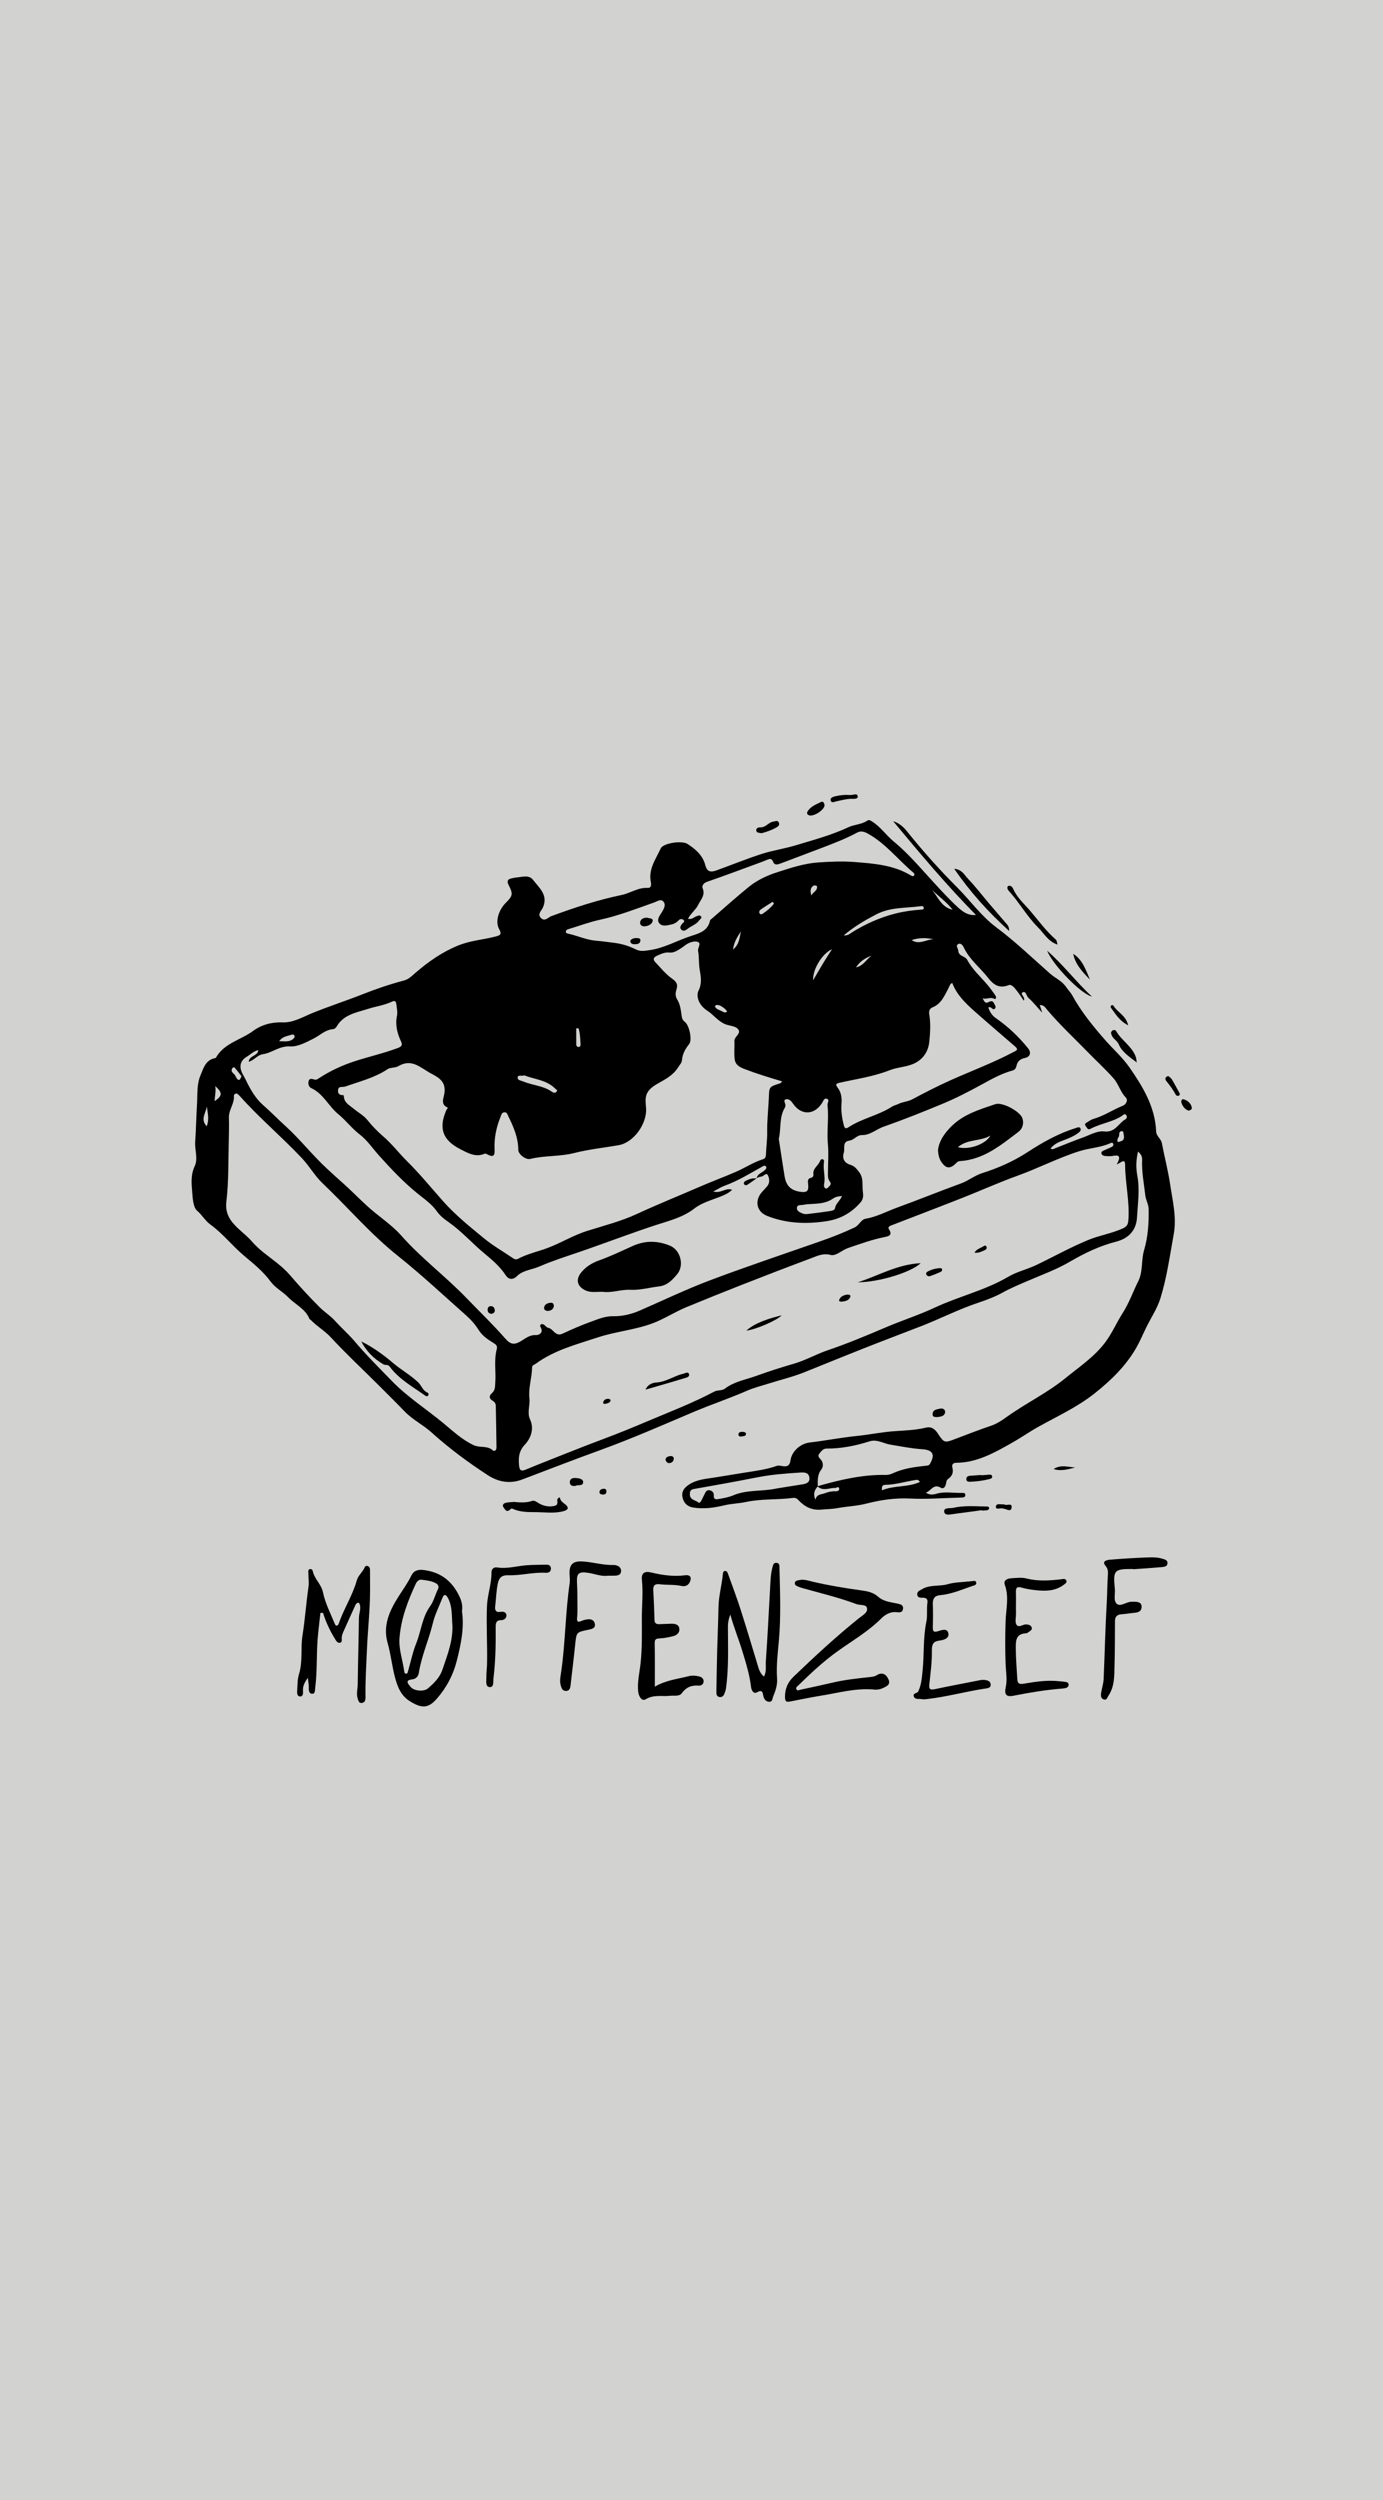 <?xml version="1.0" encoding="UTF-8" standalone="no"?>
<svg
   id="Silk"
   viewBox="0 0 268.8 485.669"
   version="1.1"
   sodipodi:docname="14hpBlank.svg"
   inkscape:version="1.4 (e7c3feb1, 2024-10-09)"
   width="71.12mm"
   height="128.5mm"
   xmlns:inkscape="http://www.inkscape.org/namespaces/inkscape"
   xmlns:sodipodi="http://sodipodi.sourceforge.net/DTD/sodipodi-0.dtd"
   xmlns="http://www.w3.org/2000/svg"
   xmlns:svg="http://www.w3.org/2000/svg">
  <defs
     id="defs47">
    <clipPath
       clipPathUnits="userSpaceOnUse"
       id="clipPath3">
      <path
         d="M 0,430.554 H 142.679 V 0 H 0 Z"
         transform="matrix(1.333,0,0,-1.333,0,574.072)"
         id="path3-7" />
    </clipPath>
    <clipPath
       clipPathUnits="userSpaceOnUse"
       id="clipPath1">
      <path
         d="M 46.812,396.607 H 103.505 V 32.355 H 46.812 Z"
         id="path1-8" />
    </clipPath>
  </defs>
  <sodipodi:namedview
     id="namedview47"
     pagecolor="#ffffff"
     bordercolor="#000000"
     borderopacity="0.25"
     inkscape:showpageshadow="2"
     inkscape:pageopacity="0.0"
     inkscape:pagecheckerboard="0"
     inkscape:deskcolor="#d1d1d1"
     inkscape:zoom="1.9587392"
     inkscape:cx="163.62566"
     inkscape:cy="216.21051"
     inkscape:window-width="2128"
     inkscape:window-height="1318"
     inkscape:window-x="54"
     inkscape:window-y="25"
     inkscape:window-maximized="0"
     inkscape:current-layer="layer1"
     inkscape:document-units="mm" />
  <g
     inkscape:groupmode="layer"
     id="layer1"
     inkscape:label="artwork">
    <rect
       style="display:inline;fill:#d2d2d0;stroke:none;stroke-width:1.323;fill-opacity:1"
       id="rect47"
       width="375.241"
       height="578.944"
       x="-47.48"
       y="-34.716" />
    <g
       id="g47"
       transform="matrix(1.231,0,0,1.231,10.919,18.717)"
       style="stroke-width:0.813">
      <path
         d="m 170.81,166.54 c -0.33,1.32 -0.33,2.61 -0.11,3.8 0.41,2.22 0.07,4.38 -0.05,6.56 -0.12,2.17 -1.44,3.37 -3.32,3.85 -2.6,0.67 -4.97,1.81 -7.25,3.14 -2.13,1.25 -4.44,2.08 -6.69,3.05 -1.34,0.58 -2.69,1.13 -3.96,1.84 -1.2,0.66 -2.49,1.15 -3.75,1.57 -3.09,1.02 -5.97,2.5 -8.98,3.68 -3.12,1.21 -6.25,2.39 -9.36,3.62 -3.05,1.21 -6.1,2.45 -9.15,3.68 -1.86,0.75 -3.82,1.21 -5.74,1.82 -1.13,0.36 -2.3,0.64 -3.38,1.12 -2.72,1.19 -5.53,2.13 -8.27,3.28 -4.96,2.1 -9.9,4.28 -14.98,6.12 -4.09,1.48 -8.15,3.06 -12.22,4.6 -1.93,0.73 -3.77,0.42 -5.43,-0.66 -3.14,-2.04 -6.14,-4.26 -8.94,-6.79 -1.3,-1.17 -2.95,-1.97 -4.2,-3.27 -1.38,-1.43 -2.79,-2.82 -4.19,-4.22 -2.5,-2.49 -5.08,-4.9 -7.48,-7.49 -0.96,-1.04 -2.17,-1.71 -3.13,-2.71 -0.08,-0.08 -0.21,-0.13 -0.25,-0.22 -0.65,-1.59 -2.26,-2.26 -3.37,-3.41 -0.83,-0.86 -2.01,-1.45 -2.74,-2.44 -1.17,-1.61 -2.74,-2.86 -4.2,-4.09 -1.86,-1.56 -3.35,-3.5 -5.31,-4.92 -0.84,-0.6 -1.32,-1.52 -2.12,-2.2 -0.58,-0.49 -0.68,-1.83 -0.75,-2.78 -0.11,-1.41 -0.29,-2.82 0.39,-4.26 0.55,-1.17 -0.03,-2.57 0.07,-3.87 0.14,-1.99 0.17,-3.99 0.29,-5.98 0.09,-1.48 -0.05,-3.04 0.52,-4.39 0.44,-1.04 0.75,-2.38 2.15,-2.75 0.11,-0.03 0.27,-0.03 0.31,-0.1 1.29,-2.31 3.92,-2.79 5.86,-4.22 1.31,-0.97 2.93,-1.43 4.71,-1.36 1.6,0.06 3.07,-0.81 4.54,-1.42 2.65,-1.09 5.37,-1.96 8.03,-3.01 2.15,-0.85 4.32,-1.59 6.56,-2.18 0.73,-0.19 1.27,-0.74 1.84,-1.24 2.02,-1.73 4.14,-3.23 6.68,-4.27 1.95,-0.8 3.97,-0.92 5.93,-1.43 0.66,-0.17 1.06,-0.3 0.57,-1.17 -0.66,-1.18 -0.09,-3.02 1.07,-4.17 1.09,-1.08 1.14,-1.4 0.42,-2.8 -0.3,-0.58 -0.16,-0.92 0.49,-1.04 0.26,-0.05 0.51,-0.12 0.77,-0.14 0.91,-0.07 1.95,-0.48 2.62,0.4 0.97,1.27 2.44,2.41 1.51,4.4 -0.21,0.46 -0.89,1 -0.27,1.61 0.62,0.6 1.13,-0.12 1.61,-0.3 3.63,-1.34 7.3,-2.55 11.09,-3.34 1.42,-0.29 2.65,-1.23 4.19,-1.12 0.47,0.03 0.54,-0.48 0.46,-0.86 -0.45,-2.07 0.77,-3.67 1.55,-5.37 0.38,-0.84 3.33,-1.3 4.25,-0.7 1.25,0.82 2.38,1.77 2.79,3.34 0.23,0.88 0.65,1.22 1.72,0.84 2.42,-0.87 4.8,-1.85 7.24,-2.63 1.73,-0.55 3.54,-0.81 5.3,-1.34 2.81,-0.85 5.65,-1.6 8.31,-2.85 0.98,-0.46 2.11,-0.43 3.03,-1.06 0.26,-0.18 0.54,0.02 0.81,0.2 1.29,0.83 2.14,2.12 3.31,3.08 2.33,1.91 4.26,4.23 6.3,6.44 1.26,1.37 2.51,2.74 3.89,4 0.78,0.7 1.6,1.3 2.82,1.18 -4.58,-4.65 -8.77,-9.63 -13.07,-14.8 1.33,0.42 1.98,1.35 2.62,2.14 2.34,2.88 4.83,5.65 7.44,8.26 2.09,2.09 3.81,4.55 6.22,6.35 3,2.24 5.7,4.84 8.5,7.31 0.82,0.72 1.88,1.14 2.53,2.11 0.3,0.45 0.71,0.85 0.98,1.34 1.42,2.59 3.29,4.87 5.21,7.06 1.26,1.43 2.72,2.72 3.82,4.3 2.11,3.05 4.04,6.21 4.2,10.08 0.03,0.77 0.78,1.15 0.91,1.88 0.4,2.12 0.96,4.22 1.28,6.35 0.39,2.64 1.08,5.3 0.59,7.99 -0.62,3.4 -1.08,6.84 -2.11,10.14 -0.5,1.6 -1.48,3.05 -2.23,4.58 -0.53,1.07 -0.98,2.17 -1.57,3.2 -1.65,2.88 -3.97,5.13 -6.56,7.19 -2.74,2.18 -5.9,3.62 -8.92,5.3 -1.4,0.78 -2.71,1.71 -4.1,2.49 -2.75,1.55 -5.51,3.15 -8.81,3.18 -0.53,0 -0.78,0.25 -0.65,0.77 0.2,0.75 -0.04,1.34 -0.65,1.76 -0.34,0.24 -0.3,0.56 -0.38,0.88 -0.1,0.41 -0.4,0.77 -0.8,0.53 -1.16,-0.71 -1.56,0.54 -2.36,0.77 0.52,0.37 1.09,0.35 1.59,0.2 1.32,-0.41 2.65,-0.14 3.98,-0.15 0.26,0 0.7,-0.08 0.67,0.36 -0.02,0.38 -0.41,0.36 -0.71,0.37 -2.68,0.06 -5.36,0.29 -8.06,0.15 -2.27,-0.11 -4.55,0.21 -6.8,0.79 -1.48,0.39 -3.07,0.44 -4.61,0.72 -0.84,0.16 -1.7,0.16 -2.56,0.24 -1.45,0.14 -2.6,-0.42 -3.57,-1.45 -0.24,-0.25 -0.47,-0.45 -0.87,-0.4 -2.47,0.33 -4.99,0.12 -7.43,0.64 -1.12,0.24 -2.26,0.26 -3.39,0.52 -1.64,0.39 -3.33,0.65 -5.04,0.35 -0.82,-0.15 -1.34,-0.63 -1.57,-1.4 -0.24,-0.79 -0.02,-1.44 0.65,-1.97 1.2,-0.96 2.64,-1.1 4.07,-1.31 1.75,-0.27 3.5,-0.57 5.26,-0.85 1.65,-0.26 3.3,-0.47 4.88,-1.04 0.22,-0.08 0.52,-0.02 0.77,0.03 0.78,0.15 1.25,0.02 1.38,-0.93 0.19,-1.39 1.56,-2.61 3.02,-2.78 2.51,-0.29 4.99,-0.79 7.51,-1.04 1.96,-0.2 3.95,-0.62 5.94,-0.75 1.66,-0.11 3.31,-0.17 4.94,-0.56 0.86,-0.2 1.4,0.26 1.85,0.94 0.98,1.49 1.07,1.49 2.67,0.88 1.91,-0.73 3.81,-1.46 5.74,-2.12 0.94,-0.32 1.75,-0.87 2.51,-1.42 2.97,-2.13 6.32,-3.73 9.15,-6.03 2.21,-1.8 4.65,-3.42 6.38,-5.74 1.06,-1.42 1.78,-3.1 2.74,-4.61 1.01,-1.58 1.62,-3.35 2.45,-5.01 0.77,-1.53 0.44,-3.28 0.92,-4.9 0.62,-2.1 0.76,-4.29 0.72,-6.48 -0.01,-0.73 -0.44,-1.39 -0.53,-2.15 -0.21,-1.88 -0.59,-3.75 -0.5,-5.66 0.02,-0.47 -0.18,-0.86 -0.65,-1.27 z m -50.61,52.8 c 3.54,-1.01 7.1,-1.86 10.82,-1.78 0.33,0 0.68,-0.08 0.98,-0.22 1.68,-0.79 3.49,-1.04 5.31,-1.23 0.25,-0.03 0.5,-0.03 0.66,-0.31 0.83,-1.47 0.45,-2.19 -1.24,-2.3 -1.71,-0.11 -3.38,-0.46 -5.06,-0.73 -1.08,-0.18 -2.08,-0.89 -3.26,-0.51 -2.2,0.7 -4.46,1.15 -6.78,1.14 -0.57,0 -0.84,0.44 -1.14,0.8 -0.31,0.38 -0.04,0.62 0.23,0.93 0.4,0.45 0.44,1.12 0.09,1.57 -0.65,0.83 -0.57,1.74 -0.57,2.67 -0.51,0.57 -0.77,1.2 -0.36,2.11 0.19,-0.92 0.91,-0.81 1.47,-1.03 0.57,-0.22 1.13,-0.34 1.74,-0.31 0.28,0.01 0.59,-0.12 0.54,-0.42 -0.07,-0.44 -0.39,-0.11 -0.61,-0.11 -0.94,-0.04 -1.95,0.58 -2.81,-0.25 z m -9.64,-48.56 h 0.02 c 0.13,-0.73 0.83,-0.89 1.29,-1.31 0.16,-0.15 0.36,-0.33 0.2,-0.57 -0.15,-0.23 -0.35,-0.14 -0.58,0 -1.95,1.08 -3.85,2.26 -5.96,3.02 -0.53,0.19 -1.02,0.52 -1.79,0.91 1.2,0.36 2,-0.67 2.98,-0.26 -0.6,0.56 -1.25,0.83 -1.91,1.09 -1.39,0.55 -2.86,0.93 -4.07,1.87 -1.78,1.38 -3.94,1.91 -6.01,2.58 -4.13,1.35 -8.19,2.92 -12.3,4.32 -2.04,0.7 -4.11,1.35 -6.08,2.21 -1.19,0.53 -2.63,0.6 -3.57,1.52 -0.77,0.77 -1.44,0.45 -1.78,-0.08 -0.91,-1.39 -2.1,-2.41 -3.36,-3.45 -1.68,-1.38 -3.15,-3.01 -4.88,-4.37 -0.89,-0.7 -1.96,-1.31 -2.61,-2.24 -0.87,-1.26 -2.12,-2.07 -3.24,-2.99 -2.16,-1.77 -4.06,-3.79 -5.92,-5.86 -1.02,-1.13 -1.86,-2.42 -3.1,-3.37 -1.21,-0.93 -2.14,-2.18 -3.31,-3.14 -1.56,-1.27 -2.39,-3.26 -4.31,-4.15 -0.4,-0.19 -0.52,-0.67 -0.42,-1.08 0.12,-0.53 0.56,-0.37 0.92,-0.27 0.34,0.1 0.56,-0.11 0.81,-0.27 1.7,-1.1 3.53,-1.95 5.44,-2.58 2.3,-0.76 4.68,-1.28 6.96,-2.14 0.57,-0.22 0.72,-0.49 0.48,-0.99 -0.61,-1.31 -0.96,-2.63 -0.65,-4.1 0.12,-0.56 -0.04,-1.19 -0.1,-1.78 -0.04,-0.36 -0.16,-0.69 -0.65,-0.45 -1.22,0.59 -2.56,0.75 -3.83,1.16 -1.85,0.59 -3.89,0.89 -4.98,2.84 -0.1,0.17 -0.35,0.35 -0.55,0.36 -1.23,0.1 -2.05,0.98 -3.07,1.49 -1.16,0.58 -2.47,1.3 -3.67,1.23 -1.71,-0.11 -2.86,1.02 -4.35,1.24 -0.87,0.13 -1.34,0.94 -2.21,1.19 0.1,-1.05 1.42,-0.84 1.51,-1.85 -0.75,0.17 -1.23,0.7 -1.82,1.05 -0.98,0.58 -1.24,1.48 -0.75,2.52 0.19,0.4 0.43,0.78 0.62,1.19 0.7,1.46 1.56,2.93 2.71,3.92 1.2,1.04 2.29,2.19 3.47,3.25 2.37,2.14 4.33,4.69 6.69,6.85 0.79,0.73 1.58,1.46 2.39,2.17 1.28,1.14 2.48,2.36 3.73,3.52 1.79,1.67 3.94,3 5.55,4.82 3.16,3.58 6.99,6.42 10.29,9.85 2.05,2.13 4.19,4.18 6.14,6.41 0.82,0.93 1.41,1.01 2.49,0.36 0.71,-0.42 1.34,-0.99 2.32,-0.93 0.41,0.03 1.24,-0.32 0.78,-1.18 -0.09,-0.18 -0.19,-0.34 0,-0.49 0.17,-0.14 0.36,-0.05 0.52,0.05 0.22,0.14 0.39,0.43 0.62,0.46 0.84,0.14 1.14,1.46 2.27,0.94 1.45,-0.67 2.92,-1.32 4.42,-1.86 1.15,-0.41 2.28,-0.92 3.56,-0.9 1.5,0.03 2.94,-0.32 4.32,-0.93 3.62,-1.58 7.19,-3.29 10.88,-4.69 5.78,-2.18 11.64,-4.14 17.47,-6.18 1.86,-0.65 3.7,-1.36 5.49,-2.21 0.71,-0.34 1.01,-1.25 1.72,-1.37 1.76,-0.3 3.3,-1.14 4.93,-1.74 3.39,-1.23 6.74,-2.6 10.13,-3.83 1.19,-0.43 2.14,-1.25 3.41,-1.65 2.45,-0.78 4.85,-1.82 7.07,-3.27 2.38,-1.55 4.88,-2.97 7.64,-3.82 0.25,-0.08 0.55,-0.24 0.72,0 0.21,0.31 -0.07,0.58 -0.29,0.75 -0.69,0.52 -1.48,0.85 -2.29,1.15 -0.78,0.29 -1.57,0.61 -2.11,1.33 0.33,0.22 0.55,0.02 0.79,-0.07 1.42,-0.55 2.83,-1.14 4.26,-1.65 1.12,-0.4 2.31,-1.11 3.39,-0.98 1.78,0.22 2.26,-1.28 3.37,-1.91 0.25,-0.14 0.32,-0.44 0.12,-0.68 -0.26,-0.3 -0.45,0 -0.66,0.14 -1.53,0.98 -3.37,1.19 -4.95,2.03 -0.48,0.25 -0.56,-0.19 -0.76,-0.42 -0.26,-0.31 -0.03,-0.47 0.21,-0.6 0.32,-0.19 0.63,-0.43 0.97,-0.53 1.66,-0.46 3.08,-1.45 4.66,-2.08 0.53,-0.21 0.88,-0.89 0.49,-1.29 -0.88,-0.9 -1.14,-2.14 -1.97,-3.07 -1.28,-1.44 -2.71,-2.74 -4.05,-4.12 -2.17,-2.23 -4.45,-4.34 -6.46,-6.73 -0.24,-0.28 -0.5,-0.74 -1.11,-0.68 0.12,0.38 0.21,0.67 0.38,1.2 -0.83,-0.91 -1.43,-1.68 -2.16,-2.32 -0.34,-0.3 -0.4,-1.17 -0.92,-0.89 -0.51,0.27 0.49,0.73 0.17,1.31 -0.37,-0.54 -0.7,-1.06 -1.08,-1.54 -0.34,-0.44 -0.83,-1.1 -1.31,-0.91 -1.51,0.61 -2.44,-0.11 -3.26,-1.17 -1.25,-1.6 -2.91,-2.86 -3.81,-4.75 -0.14,-0.29 -0.44,-0.77 -0.85,-0.58 -0.54,0.26 -0.05,0.69 -0.03,1.06 0.05,0.92 1.08,0.82 1.41,1.45 0.81,1.52 2.11,2.66 3.21,3.96 0.43,0.51 0.82,1.06 1.21,1.61 0.21,0.29 0.19,0.74 -0.19,0.56 -0.64,-0.31 -1.16,0.16 -1.79,-0.06 0.21,0.44 0.41,0.86 0.84,0.64 0.44,-0.22 0.74,-0.34 0.98,0.2 0.11,0.24 0.33,0.5 0.16,0.73 -0.38,0.5 -0.63,-0.42 -1.08,-0.12 0.21,0.68 0.58,1.26 1.17,1.67 1.94,1.34 3.63,2.95 5.11,4.78 0.53,0.65 0.32,1.35 -0.49,1.51 -0.68,0.14 -1.18,0.48 -1.33,1.18 -0.08,0.4 -0.24,0.7 -0.66,0.81 -1.68,0.45 -3.2,1.3 -4.7,2.12 -2.13,1.17 -4.27,2.28 -6.51,3.2 -3.02,1.25 -6.05,2.46 -9.13,3.54 -1.15,0.4 -2.12,1.34 -3.37,1.32 -0.87,-0.01 -1.26,0.76 -2.01,0.87 -1.21,0.18 -0.69,1.21 -0.9,1.88 -0.32,1.03 0.13,1.68 1.1,1.97 0.62,0.19 0.93,0.63 1.31,1.12 0.76,0.99 0.45,2.1 0.6,3.17 0.09,0.64 0.04,1.16 -0.4,1.65 -1.43,1.62 -3.13,2.59 -5.33,2.93 -3.24,0.49 -6.38,0.37 -9.41,-0.84 -1.7,-0.68 -1.98,-2.46 -0.77,-3.79 0.28,-0.3 0.56,-0.59 0.82,-0.91 0.44,-0.54 0.32,-1.22 0.09,-1.7 -0.26,-0.52 -0.66,0.17 -1.03,0.2 -0.29,0.03 -0.57,0.18 -0.85,0.27 z m 56.9,-2.25 c 0.7,-1.27 0.35,-1.52 -0.63,-1.32 -0.39,0.08 -0.81,0.05 -1.22,0.01 -0.26,-0.02 -0.55,-0.13 -0.58,-0.44 -0.03,-0.26 0.23,-0.36 0.43,-0.45 0.41,-0.19 0.83,-0.34 1.22,-0.55 0.16,-0.08 0.3,-0.27 0.22,-0.47 -0.09,-0.23 -0.31,-0.18 -0.47,-0.1 -1.55,0.7 -3.27,0.75 -4.86,1.25 -3.34,1.05 -6.46,2.68 -9.76,3.87 -2.98,1.07 -5.87,2.38 -8.82,3.54 -3.63,1.43 -7.29,2.82 -10.93,4.23 -0.33,0.13 -0.86,0.25 -0.55,0.73 0.58,0.91 -0.11,1.07 -0.68,1.18 -2,0.4 -3.91,1.09 -5.83,1.75 -0.96,0.33 -1.87,1.3 -2.73,1.08 -1.18,-0.31 -2.04,0.13 -2.97,0.48 -3.72,1.39 -7.43,2.82 -11.13,4.27 -2.91,1.14 -5.8,2.31 -8.69,3.5 -1.79,0.74 -3.42,1.82 -5.23,2.51 -2.82,1.07 -5.86,1.31 -8.72,2.25 -3.39,1.12 -6.86,2 -9.81,4.16 -0.23,0.17 -0.57,0.21 -0.58,0.59 -0.03,1.64 -0.61,3.26 -0.42,4.89 0.12,1.11 -0.4,2.23 0.1,3.31 0.69,1.51 0.1,2.98 -0.79,3.94 -0.99,1.06 -1.05,2.03 -0.95,3.29 0.08,0.94 0.43,0.96 1.13,0.66 1.95,-0.82 3.93,-1.57 5.88,-2.36 2.22,-0.89 4.46,-1.75 6.69,-2.59 2.19,-0.82 4.35,-1.71 6.5,-2.62 3.56,-1.51 7.19,-2.89 10.62,-4.71 0.54,-0.29 1.18,-0.09 1.7,-0.48 1.45,-1.11 3.27,-1.4 4.93,-2 1.98,-0.72 4,-1.36 6.03,-1.95 1.8,-0.53 3.47,-1.49 5.26,-2.1 3.07,-1.04 6.07,-2.29 9.04,-3.56 2.59,-1.11 5.27,-1.96 7.84,-3.16 3.8,-1.78 7.96,-2.72 11.61,-4.87 1.4,-0.82 2.98,-1.16 4.42,-1.85 2.74,-1.31 5.4,-2.8 8.22,-3.96 1.76,-0.73 3.64,-1.01 5.38,-1.79 0.62,-0.28 0.89,-0.53 0.95,-1.27 0.24,-2.96 -0.49,-5.85 -0.51,-8.79 0,-1.07 -0.6,-0.39 -1.29,-0.08 z m -52.83,-13.08 c -2.1,-0.62 -4.06,-1.22 -5.98,-1.96 -0.87,-0.33 -1.41,-0.72 -1.52,-1.5 -0.13,-0.95 0,-1.93 -0.05,-2.9 -0.03,-0.73 1.16,-1.18 0.58,-1.88 -0.45,-0.54 -1.35,-0.5 -2.04,-0.79 -1.15,-0.48 -1.84,-1.5 -2.81,-2.12 -1.4,-0.89 -1.81,-2.34 -1.39,-3.17 0.56,-1.11 0.38,-2.19 0.19,-3.27 -0.18,-1 -0.08,-2.02 -0.26,-3.01 -0.1,-0.5 0.64,-1.25 -0.15,-1.44 -0.5,-0.12 -1.25,0.1 -1.79,0.49 -0.24,0.17 -0.48,0.36 -0.72,0.52 -0.57,0.38 -1.18,0.77 -1.85,0.7 -0.75,-0.08 -1.33,0.21 -1.95,0.49 -0.54,0.24 -0.74,0.55 -0.31,1.01 0.86,0.91 1.67,1.93 2.68,2.63 0.74,0.52 0.92,0.96 0.67,1.72 -0.17,0.52 -0.19,1.06 0.1,1.52 0.52,0.82 0.6,1.76 0.73,2.67 0.06,0.42 0.18,0.65 0.5,0.9 0.7,0.54 1.2,2.84 0.68,3.5 -0.62,0.78 -1.06,1.55 -1.14,2.57 -0.03,0.4 -0.4,0.78 -0.64,1.16 -0.77,1.22 -2.05,1.87 -3.22,2.53 -2.08,1.18 -1.95,2.19 -1.81,3.79 0.22,2.44 -1.91,5.48 -4.29,5.9 -2.34,0.42 -4.71,0.65 -7.02,1.24 -2.28,0.59 -4.67,0.37 -6.96,0.94 -0.71,0.18 -1.9,-0.74 -1.9,-1.42 0,-1.92 -0.74,-3.62 -1.56,-5.29 -0.14,-0.29 -0.22,-0.7 -0.66,-0.65 -0.41,0.05 -0.47,0.44 -0.59,0.74 -0.66,1.64 -1.03,3.36 -0.93,5.13 0.06,1.05 -0.26,1.25 -1.15,0.77 -0.13,-0.07 -0.31,-0.16 -0.41,-0.11 -1.43,0.63 -2.65,-0.1 -3.82,-0.69 -2.87,-1.46 -3.46,-3.34 -2.26,-6.14 0.07,-0.16 0.32,-0.41 0.21,-0.46 -1.11,-0.44 -0.64,-1.48 -0.53,-2.04 0.36,-1.87 -0.61,-2.57 -2.06,-3.32 -1.66,-0.87 -3.03,-2.44 -5.18,-1.16 -0.47,0.28 -1.28,0.19 -1.66,0.45 -2.07,1.39 -4.45,1.96 -6.73,2.77 -0.39,0.14 -1.02,-0.13 -1.12,0.49 -0.09,0.55 0.19,0.92 0.83,0.86 0.02,0 0.08,0.12 0.08,0.18 0.03,1 0.86,1.39 1.49,1.92 0.74,0.62 1.63,1.09 2.22,1.82 0.76,0.94 1.56,1.78 2.49,2.58 1.37,1.17 2.48,2.64 3.77,3.92 2.01,1.99 3.79,4.17 5.66,6.28 1.94,2.2 4.27,4.07 6.56,5.95 1.39,1.14 2.91,1.99 4.37,2.99 0.29,0.2 0.58,0.38 0.92,0.2 1.52,-0.81 3.21,-1.15 4.8,-1.76 2.11,-0.81 4.05,-2.01 6.22,-2.68 2.63,-0.82 5.32,-1.51 7.8,-2.66 3.28,-1.52 6.62,-2.86 9.93,-4.3 1.87,-0.81 3.79,-1.52 5.66,-2.33 1.45,-0.63 2.79,-1.53 4.33,-2.01 0.37,-0.12 0.41,-0.45 0.43,-0.82 0.04,-1.15 0.21,-2.3 0.19,-3.44 -0.03,-1.74 0.17,-3.46 0.25,-5.18 0.09,-1.94 -0.08,-1.95 1.79,-2.52 0.06,-0.02 0.11,-0.1 0.33,-0.3 z m -86.12,1.91 c -0.31,0.02 -0.46,0.21 -0.45,0.36 0.11,1.24 -0.83,2.22 -0.79,3.45 0.04,1.22 0.01,2.45 -0.02,3.67 -0.09,3.2 0,6.42 -0.38,9.59 -0.24,2.06 0.79,3.25 2.03,4.39 0.65,0.6 1.36,1.16 1.94,1.83 0.59,0.67 1.23,1.27 1.93,1.83 1.42,1.13 2.93,2.14 4.14,3.54 1.52,1.77 3.09,3.49 4.75,5.13 0.74,0.73 1.63,1.28 2.31,2.03 1.02,1.14 2.18,2.14 3.16,3.3 1.84,2.18 3.86,4.18 5.84,6.22 2.47,2.55 5.47,4.46 8.19,6.71 1.5,1.24 2.93,2.6 4.76,3.45 0.99,0.46 2.14,0.02 3.02,0.82 0.26,0.24 0.58,-0.05 0.58,-0.42 -0.03,-2.2 -0.06,-4.39 -0.11,-6.59 0,-0.35 -0.17,-0.64 -0.5,-0.82 -0.57,-0.33 -0.59,-0.78 -0.13,-1.18 0.56,-0.48 0.51,-1.08 0.55,-1.73 0.12,-1.74 -0.23,-3.5 0.23,-5.22 0.14,-0.53 -0.1,-0.73 -0.49,-0.97 -0.89,-0.55 -1.77,-1.13 -2.34,-2.03 -0.54,-0.86 -1.2,-1.62 -1.95,-2.29 -3.59,-3.18 -7.1,-6.47 -10.84,-9.45 -4.33,-3.45 -7.89,-7.66 -11.88,-11.45 -1.23,-1.17 -2.09,-2.72 -3.26,-3.96 -3.19,-3.38 -6.76,-6.38 -9.85,-9.85 -0.14,-0.16 -0.33,-0.28 -0.45,-0.39 z m 112.98,-17.45 c -0.4,0.16 -0.46,0.57 -0.63,0.88 -0.63,1.18 -1.13,2.44 -2.52,2.99 -0.39,0.16 -0.58,0.55 -0.5,1.03 0.25,1.45 0.16,2.91 0.02,4.35 -0.15,1.5 -0.9,2.73 -2.3,3.42 -1.23,0.62 -2.64,0.59 -3.96,1.11 -2.53,1 -5.3,1.39 -7.98,1.99 -0.66,0.15 -0.49,0.42 -0.24,0.75 0.58,0.76 0.69,1.64 0.61,2.55 -0.09,1.16 0.08,2.28 0.37,3.4 0.11,0.43 0.27,0.61 0.69,0.34 2.15,-1.43 4.75,-1.88 6.91,-3.28 0.31,-0.2 0.69,-0.27 1.02,-0.43 0.7,-0.35 1.49,-0.35 2.21,-0.74 2,-1.07 4.02,-2.1 6.09,-3.03 3.28,-1.46 6.65,-2.72 9.83,-4.4 0.43,-0.23 0.93,-0.35 0.29,-0.9 -2.14,-1.85 -4.29,-3.68 -6.4,-5.55 -1.44,-1.28 -2.82,-2.61 -3.53,-4.49 z M 99.76,129.79 c 0.58,0.16 0.9,-0.24 1.3,-0.38 0.25,-0.09 0.53,-0.25 0.73,-0.02 0.25,0.29 -0.12,0.44 -0.25,0.63 -0.46,0.68 -1.28,0.89 -1.88,1.38 -0.31,0.25 -0.67,0.43 -0.99,0.07 -0.28,-0.32 -0.03,-0.63 0.17,-0.9 0.13,-0.18 0.52,-0.32 0.19,-0.61 -0.21,-0.18 -0.52,-0.16 -0.72,0.05 -0.32,0.33 -0.69,0.58 -1.14,0.67 -0.69,0.15 -1.51,0.41 -1.98,-0.23 -0.41,-0.56 0.12,-1.17 0.45,-1.72 0.31,-0.51 0.68,-1.14 0.23,-1.66 -0.4,-0.46 -0.99,-0.02 -1.44,0.14 -2.84,1 -5.64,2.1 -8.6,2.74 -1.63,0.35 -3.21,0.95 -4.81,1.43 -0.25,0.08 -0.53,0.12 -0.55,0.45 -0.01,0.18 0.14,0.26 0.28,0.29 1.53,0.32 2.96,1.02 4.54,1.14 0.96,0.07 1.91,0.22 2.85,0.33 1.26,0.16 2.36,0.53 3.47,1.07 0.66,0.32 1.38,0.18 2.09,0.08 2.36,-0.33 4.4,-1.56 6.62,-2.26 1.32,-0.42 2.57,-0.82 2.91,-2.39 0.03,-0.15 0.24,-0.28 0.38,-0.4 1.92,-1.66 3.8,-3.35 5.77,-4.95 1.33,-1.08 2.94,-1.81 4.51,-2.31 2.07,-0.66 4.15,-1.37 6.44,-1.53 1.85,-0.12 3.75,-0.22 5.53,-0.08 3.08,0.24 6.27,0.44 9.05,2.11 0.2,0.12 0.43,0.24 0.57,-0.02 0.1,-0.18 -0.06,-0.34 -0.21,-0.46 -2.35,-2 -4.28,-4.49 -7.02,-6.05 -0.6,-0.34 -1.16,-0.54 -1.77,-0.22 -1.71,0.92 -3.52,1.63 -5.33,2.32 -2.26,0.85 -4.51,1.72 -6.77,2.56 -0.41,0.15 -0.95,0.34 -1.17,-0.23 -0.25,-0.66 -0.6,-0.5 -1.05,-0.31 -0.48,0.2 -0.97,0.38 -1.46,0.56 -2.65,0.97 -5.29,1.96 -7.95,2.88 -0.55,0.19 -0.83,0.65 -0.69,0.99 0.47,1.12 -0.29,1.81 -0.7,2.65 -0.39,0.8 -1.16,1.32 -1.58,2.15 z m 14.34,34.79 c 0.31,1.99 0.59,3.93 0.91,5.86 0.25,1.5 1,2.21 2.43,2.43 1.11,0.17 1.42,-0.1 1.28,-1.26 -0.06,-0.47 -0.08,-0.82 0.46,-0.94 0.27,-0.06 0.41,-0.31 0.38,-0.5 -0.16,-0.97 0.77,-1.4 1.04,-2.14 0.07,-0.18 0.19,-0.34 0.41,-0.29 0.24,0.05 0.24,0.28 0.21,0.45 -0.17,1.11 0.24,2.22 0.05,3.33 -0.05,0.28 -0.13,0.62 0.19,0.81 0.2,0.12 0.35,-0.07 0.47,-0.19 0.24,-0.23 0.53,-0.48 0.24,-0.85 -0.41,-0.52 -0.31,-1.14 -0.31,-1.73 0,-1.38 0.12,-2.77 -0.01,-4.13 -0.21,-2.09 0.17,-4.17 -0.07,-6.25 -0.04,-0.33 0.4,-0.79 -0.09,-0.98 -0.43,-0.17 -0.57,0.35 -0.76,0.65 -1.22,1.95 -3.32,2 -4.6,0.1 -0.27,-0.4 -0.65,-0.78 -1.07,-0.68 -0.56,0.13 -0.11,0.61 -0.12,0.94 0,0.14 -0.04,0.3 -0.11,0.42 -0.92,1.56 -0.54,3.33 -0.95,4.94 z m -0.43,55.13 c 1.36,-0.22 2.72,-0.45 4.08,-0.65 0.7,-0.1 1.32,-0.33 1.16,-1.16 -0.14,-0.74 -0.8,-0.76 -1.42,-0.72 -2.32,0.15 -4.63,0.32 -6.92,0.78 -3.29,0.65 -6.59,1.24 -9.89,1.82 -0.56,0.1 -0.63,0.4 -0.63,0.85 0,0.89 0.9,0.9 1.38,1.29 0.23,0.19 0.5,-0.43 0.66,-0.76 0.08,-0.17 0.16,-0.34 0.25,-0.5 0.17,-0.33 0.3,-0.75 0.77,-0.69 0.47,0.06 0.76,0.39 0.72,0.85 -0.05,0.61 0.35,0.62 0.71,0.55 0.8,-0.15 1.62,-0.27 2.36,-0.59 2.18,-0.93 4.54,-0.58 6.78,-1.07 z m 10.39,-46.16 c -0.62,0.03 -1.02,0.13 -1.41,0.4 -0.92,0.65 -1.99,0.77 -3.07,0.83 -0.56,0.03 -1.12,0.05 -1.66,0.16 -0.36,0.07 -0.96,-0.07 -0.97,0.51 -0.01,0.51 0.52,0.68 0.92,0.86 0.23,0.1 0.52,0.1 0.77,0.07 1.18,-0.14 2.36,-0.28 3.53,-0.46 0.32,-0.05 0.75,-0.13 0.81,-0.49 0.12,-0.71 0.74,-1.09 1.09,-1.87 z m 0.29,-41.13 c 0.68,0.04 0.96,-0.28 1.3,-0.49 2.13,-1.32 4.39,-2.34 6.83,-2.96 1.34,-0.34 2.7,-0.53 4.07,-0.62 0.2,-0.01 0.5,0 0.42,-0.35 -0.05,-0.22 -0.26,-0.23 -0.46,-0.2 -2.36,0.33 -4.78,0.12 -7.04,1.3 -1.76,0.92 -3.44,1.89 -5.12,3.31 z M 73.93,154.5 c -0.46,0.18 -1.03,-0.16 -1.07,0.35 -0.03,0.44 0.52,0.46 0.9,0.62 1.48,0.62 3.18,0.66 4.53,1.63 0.23,0.16 0.51,0.22 0.71,-0.02 0.23,-0.27 -0.1,-0.37 -0.24,-0.51 -1.37,-1.38 -3.28,-1.43 -4.84,-2.07 z m 48.57,-19.91 c -1.54,0.67 -3.07,3.15 -2.99,4.9 1.05,-1.79 1.97,-3.38 2.99,-4.9 z m 13.88,84.08 c -0.27,-0.46 -0.57,-0.33 -0.86,-0.29 -1.54,0.25 -3.03,0.72 -4.61,0.74 -0.59,0 -0.55,0.44 -0.53,0.87 1.93,-0.83 4.1,-0.43 6,-1.33 z m 1.55,-93.82 c 1.21,1.15 1.66,3.1 3.6,3.51 -1.01,-1.35 -2.48,-2.26 -3.6,-3.51 z m 0.61,8.17 c -1.17,-0.24 -2.33,-0.26 -3.47,0.13 1.19,0.82 2.31,-0.12 3.47,-0.13 z M 23.79,159.4 c -0.13,1.01 -1.09,2 -0.03,3.13 0.46,-1.1 0.14,-2.13 0.03,-3.13 z m 58.69,-12.32 c -0.12,0 -0.24,0 -0.37,0 0,0.83 0,1.66 0,2.5 0,0.23 0.11,0.46 0.38,0.44 0.3,-0.02 0.31,-0.28 0.3,-0.5 -0.05,-0.83 -0.07,-1.66 -0.32,-2.45 z m -47.26,2.03 c 0.81,0 1.51,0.16 2.13,-0.3 0.18,-0.13 0.36,-0.32 0.27,-0.56 -0.1,-0.27 -0.37,-0.19 -0.57,-0.13 -0.61,0.2 -1.31,0.24 -1.83,0.98 z m 78.11,-21.72 c -0.07,-0.09 -0.14,-0.19 -0.21,-0.28 -0.64,0.41 -1.29,0.8 -1.91,1.24 -0.15,0.11 -0.3,0.37 -0.14,0.6 0.18,0.25 0.43,0.09 0.59,-0.03 0.63,-0.43 1.21,-0.92 1.67,-1.53 z m -88.32,31.18 c 1.26,-0.82 1.27,-1.35 0.1,-2.38 0.15,0.79 -0.06,1.5 -0.1,2.38 z m 4.25,-3.93 c -0.35,-0.45 -0.69,-0.91 -1.07,-1.35 -0.1,-0.11 -0.3,-0.05 -0.38,0.09 -0.37,0.62 0.32,0.81 0.49,1.22 0.06,0.14 0.14,0.27 0.22,0.39 0.11,0.16 0.27,0.31 0.45,0.18 0.13,-0.09 0.17,-0.3 0.28,-0.53 z m 97.02,-17.18 c 1.11,-0.21 1.62,-1.23 2.44,-1.84 -1,0.36 -1.84,0.92 -2.44,1.84 z m -18.15,-5.69 c -0.53,0.8 -1.09,1.6 -1.27,2.88 1.07,-0.89 1.01,-1.95 1.27,-2.88 z m 59.49,33.27 c 0.18,-0.05 0.32,-0.09 0.45,-0.13 0.64,-0.18 0.55,-0.67 0.47,-1.15 -0.04,-0.21 -0.03,-0.5 -0.34,-0.45 -0.52,0.08 -0.27,0.6 -0.44,0.9 -0.12,0.2 -0.3,0.42 -0.14,0.83 z m -61.67,-20.61 c -0.15,-0.18 -0.25,-0.34 -0.38,-0.44 -0.41,-0.31 -0.81,-0.67 -1.39,-0.58 -0.07,0 -0.18,0.19 -0.16,0.24 0.24,0.48 0.77,0.54 1.18,0.77 0.18,0.1 0.37,0.27 0.75,0.01 z m 13.27,-18.3 c 0.24,-0.55 1.02,-0.74 0.9,-1.48 -0.01,-0.07 -0.37,-0.17 -0.49,-0.11 -0.63,0.33 -0.56,0.94 -0.41,1.59 z"
         id="path1"
         style="stroke-width:0.813" />
      <path
         d="m 64.07,239.07 c 0.39,2.72 -0.19,5.34 -0.85,7.93 -0.56,2.18 -1.62,4.15 -3.1,5.85 -1.39,1.6 -2.4,1.55 -4.2,0.47 -1.43,-0.86 -1.97,-2.18 -2.37,-3.61 -0.52,-1.85 -0.69,-3.78 -1.22,-5.64 -0.78,-2.71 0.28,-5.04 1.69,-7.27 0.69,-1.1 1.47,-2.15 2.04,-3.33 0.37,-0.77 1,-1.03 1.94,-0.91 2.8,0.34 4.62,1.84 5.75,4.35 0.32,0.71 0.43,1.42 0.32,2.17 z m -1.55,1.56 c -0.06,-1.25 -0.05,-2.52 -0.67,-3.66 -0.22,-0.4 -0.56,-0.81 -0.88,0.02 -0.51,1.32 -1.17,2.58 -1.5,3.96 -0.63,2.64 -1.79,5.13 -2.21,7.84 -0.08,0.54 -0.47,0.97 -1.04,1.03 -1.24,0.13 -0.63,0.73 -0.29,1.16 0.53,0.67 2.1,0.84 2.76,0.27 0.95,-0.82 1.87,-1.7 2.29,-2.95 0.84,-2.49 1.84,-4.94 1.53,-7.67 z m -8.31,2.61 c -0.15,1.83 0.5,3.54 0.74,5.3 0.03,0.18 0.07,0.4 0.31,0.38 0.23,-0.02 0.25,-0.24 0.3,-0.41 0.42,-1.47 0.73,-2.98 1.29,-4.38 0.77,-1.93 0.93,-4.09 2.17,-5.82 0.61,-0.84 0.81,-1.83 1.26,-2.73 0.18,-0.37 0.07,-0.71 -0.34,-0.93 -0.71,-0.39 -1.5,-0.45 -2.26,-0.56 -0.38,-0.05 -0.71,0.24 -0.88,0.6 -1.28,2.73 -2.35,5.53 -2.59,8.57 z"
         id="path2"
         style="stroke-width:0.813" />
      <path
         d="m 106.45,239.57 c -0.26,0.64 -0.39,1.23 -0.39,1.88 0,3.27 0.15,6.56 -0.31,9.82 -0.04,0.29 -0.15,0.57 -0.26,0.85 -0.14,0.34 -0.4,0.56 -0.79,0.48 -0.42,-0.08 -0.46,-0.43 -0.46,-0.78 0.04,-2.13 0.06,-4.26 0.12,-6.39 0.06,-2.34 0.17,-4.68 0.21,-7.01 0.03,-1.77 0.53,-3.46 0.69,-5.21 0.02,-0.23 0.07,-0.48 0.34,-0.5 0.33,-0.02 0.42,0.3 0.5,0.53 0.68,1.89 1.39,3.77 2,5.68 0.95,2.98 1.85,5.98 2.75,8.97 0.16,0.55 0.38,1.04 0.9,1.49 0.45,-0.82 0.24,-1.69 0.3,-2.49 0.27,-3.75 0.45,-7.5 0.66,-11.26 0.07,-1.15 0.07,-2.31 0.37,-3.44 0.1,-0.38 0.16,-0.79 0.64,-0.76 0.51,0.03 0.48,0.47 0.48,0.85 0.09,3.76 0.24,7.5 -0.08,11.27 -0.17,2.02 -0.45,4.06 -0.3,6.12 0.07,0.98 -0.22,1.91 -0.6,2.82 -0.16,0.37 -0.1,0.89 -0.66,0.87 -0.51,-0.02 -0.8,-0.43 -0.9,-0.88 -0.13,-0.62 -0.14,-1.09 -1.03,-0.61 -0.58,0.32 -0.87,-0.43 -0.92,-0.84 -0.22,-1.9 -0.78,-3.72 -1.33,-5.53 -0.6,-1.98 -1.39,-3.89 -1.94,-5.91 z"
         id="path3"
         style="stroke-width:0.813" />
      <path
         d="m 129.1,251.42 c -2.96,-0.24 -5.62,0.54 -8.33,0.97 -1.62,0.26 -3.22,0.6 -4.83,0.91 -0.55,0.1 -0.86,0.13 -0.87,-0.67 -0.01,-1.33 0.43,-2.35 1.37,-3.25 3.34,-3.2 6.73,-6.34 10.34,-9.24 0.52,-0.42 1.4,-0.85 1.24,-1.57 -0.14,-0.63 -1.1,-0.41 -1.68,-0.63 -2.8,-1.05 -5.7,-1.73 -8.57,-2.54 -0.21,-0.06 -0.43,-0.13 -0.63,-0.22 -0.27,-0.13 -0.59,-0.24 -0.5,-0.63 0.07,-0.33 0.36,-0.31 0.61,-0.38 0.77,-0.2 1.49,0.07 2.2,0.24 2.58,0.6 5.18,1.03 7.81,1.39 0.91,0.12 1.8,0.33 2.56,1.01 0.83,0.74 1.98,0.83 3.03,1.06 0.48,0.11 0.93,0.22 0.86,0.8 -0.07,0.59 -0.49,0.62 -1.01,0.55 -0.97,-0.13 -1.83,0.39 -2.42,0.98 -2.08,2.08 -4.62,3.54 -6.97,5.23 -2.23,1.6 -4.2,3.46 -6.15,5.36 -0.15,0.15 -0.4,0.3 -0.31,0.55 0.14,0.37 0.46,0.16 0.67,0.11 1.71,-0.36 3.42,-0.73 5.13,-1.13 1.86,-0.43 3.75,-0.64 5.63,-0.84 0.45,-0.05 0.9,-0.07 1.29,-0.32 0.94,-0.59 1.55,-0.04 1.86,0.71 0.36,0.87 -0.46,1.12 -1.06,1.39 -0.45,0.2 -0.95,0.19 -1.27,0.18 z"
         id="path4"
         style="stroke-width:0.813" />
      <path
         d="m 41.72,239.33 c -0.15,1.42 -0.34,2.84 -0.45,4.26 -0.18,2.51 -0.05,5.04 -0.37,7.54 -0.05,0.39 0.02,0.99 -0.5,0.96 -0.54,-0.03 -0.52,-0.6 -0.52,-1.06 0,-0.43 -0.08,-0.87 -0.15,-1.45 -0.52,0.74 -0.83,1.34 -0.76,2.1 0.03,0.35 0,0.87 -0.48,0.84 -0.45,-0.03 -0.47,-0.53 -0.44,-0.9 0.06,-0.88 0.02,-1.76 0.29,-2.64 0.62,-1.98 0.23,-4.07 0.55,-6.09 0.4,-2.53 0.58,-5.09 0.94,-7.63 0.11,-0.76 -0.02,-1.48 -0.01,-2.22 0,-0.22 -0.08,-0.47 0.17,-0.6 0.27,-0.13 0.49,0.11 0.52,0.28 0.25,1.25 1.33,2.04 1.61,3.35 0.36,1.73 1.2,3.36 1.88,5.01 0.18,0.43 0.5,0.29 0.62,-0.07 0.79,-2.33 2.18,-4.42 2.84,-6.8 0.23,-0.83 0.95,-1.33 1.26,-2.09 0.07,-0.17 0.27,-0.26 0.48,-0.18 0.29,0.12 0.35,0.37 0.35,0.64 0,1.03 0,2.07 0.01,3.1 0,3.2 -0.37,6.37 -0.5,9.56 -0.1,2.45 -0.27,4.91 -0.22,7.36 0,0.47 -0.07,0.86 -0.56,0.94 -0.5,0.08 -0.57,-0.38 -0.68,-0.72 -0.23,-0.74 0,-1.48 0.01,-2.22 0.04,-3.5 0.15,-7 0.19,-10.49 0,-0.79 0.47,-1.6 0,-2.39 -0.42,-0.01 -0.53,0.32 -0.64,0.56 -0.63,1.35 -1.22,2.72 -1.84,4.08 -0.14,0.31 -0.23,0.62 -0.24,0.97 0,0.27 0.12,0.66 -0.31,0.72 -0.34,0.04 -0.53,-0.26 -0.68,-0.5 -0.83,-1.32 -1.49,-2.72 -1.96,-4.22 -0.12,0 -0.24,0 -0.37,0 z"
         id="path5"
         style="stroke-width:0.813" />
      <path
         d="m 94.53,250.97 c 1.64,-0.99 3.54,-1.2 5.37,-1.66 0.57,-0.14 1.12,-0.07 1.66,0.06 0.38,0.09 0.68,0.37 0.66,0.8 -0.02,0.46 -0.42,0.67 -0.79,0.64 -1.13,-0.09 -1.97,0.25 -2.67,1.21 -0.38,0.53 -1.18,0.32 -1.8,0.39 -1.29,0.15 -2.59,-0.23 -3.88,0.55 -0.64,0.39 -1.12,-0.5 -1.19,-1.23 -0.15,-1.5 0.22,-2.97 0.38,-4.45 0.25,-2.37 0.21,-4.75 0.2,-7.13 0,-2.01 0.22,-4.01 0.01,-6.03 -0.11,-1.07 0.41,-1.42 1.46,-1.17 1.78,0.43 3.56,0.68 5.39,0.44 0.44,-0.06 0.93,0.07 0.85,0.62 -0.11,0.76 -0.66,1.24 -1.43,1.07 -1.14,-0.25 -2.3,-0.13 -3.44,-0.27 -0.81,-0.1 -1.08,0.2 -1.03,0.98 0.09,1.56 0.14,3.12 0.19,4.67 0.01,0.5 0.29,0.66 0.72,0.65 0.63,-0.01 1.26,-0.06 1.89,-0.07 0.59,-0.01 1.21,0.08 1.31,0.76 0.09,0.63 -0.38,1.05 -0.97,1.2 -0.72,0.18 -1.46,0.33 -2.2,0.36 -0.61,0.02 -0.73,0.23 -0.72,0.8 0.04,2.23 0.02,4.45 0.02,6.8 z"
         id="path6"
         style="stroke-width:0.813" />
      <path
         d="m 151.54,238.75 c 0,0.26 0,0.52 0,0.78 0,0.55 -0.18,1.23 0.07,1.64 0.36,0.59 1,-0.05 1.53,-0.02 0.35,0.02 0.71,0.09 0.86,0.42 0.18,0.41 -0.2,0.59 -0.46,0.78 -0.12,0.09 -0.26,0.19 -0.4,0.2 -1.63,0.08 -1.64,1.16 -1.63,2.41 0.01,1.61 0.15,3.2 0.24,4.8 0.04,0.72 0.3,0.86 0.99,0.75 1.87,-0.32 3.75,-0.61 5.66,-0.39 0.15,0.02 0.3,0 0.45,0.03 0.37,0.1 0.98,-0.01 1,0.49 0.02,0.56 -0.62,0.59 -1.02,0.63 -2.6,0.21 -5.16,0.63 -7.72,1.14 -1.09,0.22 -1.44,-0.21 -1.19,-1.33 0.28,-1.25 0.02,-2.5 -0.02,-3.76 -0.08,-2.22 -0.07,-4.45 0,-6.68 0.06,-1.9 0.58,-3.82 -0.12,-5.73 -0.26,-0.71 0.37,-1 0.97,-1.04 0.82,-0.05 1.68,-0.17 2.45,0.03 1.82,0.46 3.61,0.34 5.43,0.13 0.33,-0.04 0.73,-0.18 0.87,0.23 0.11,0.33 -0.25,0.5 -0.48,0.68 -1.34,0.97 -2.86,0.97 -4.4,0.8 -0.74,-0.08 -1.48,-0.2 -2.19,-0.4 -0.75,-0.22 -0.93,0.06 -0.9,0.74 0.03,0.89 0,1.78 0,2.67 0,0 0,0 0,0 z"
         id="path7"
         style="stroke-width:0.813" />
      <path
         d="m 144.09,234.4 c 0.11,-0.02 0.22,-0.07 0.33,-0.07 0.3,0.02 0.77,-0.23 0.85,0.23 0.06,0.4 -0.41,0.45 -0.72,0.56 -1.65,0.57 -3.26,1.27 -5.04,1.42 -0.79,0.07 -1.13,0.55 -1.1,1.38 0.05,1.23 0.03,2.47 0,3.7 -0.02,0.65 0.17,0.79 0.78,0.61 0.62,-0.18 1.51,-0.56 1.68,0.36 0.14,0.74 -0.71,1.03 -1.41,1.11 -0.95,0.11 -1.21,0.55 -1.2,1.56 0.03,1.78 -0.21,3.57 -0.4,5.34 -0.08,0.74 0.11,0.92 0.84,0.77 2.33,-0.49 4.67,-0.93 7.01,-1.39 0.18,-0.04 0.37,-0.08 0.55,-0.08 0.54,0 1.2,0.09 1.28,0.65 0.1,0.71 -0.61,0.67 -1.12,0.76 -2.94,0.47 -5.82,1.25 -8.78,1.6 -0.33,0.04 -0.69,0.1 -1,0.03 -0.41,-0.1 -0.99,0.13 -1.21,-0.38 -0.25,-0.6 0.52,-0.52 0.67,-0.82 0.48,-0.98 0.57,-2.07 0.68,-3.13 0.29,-2.62 0.07,-5.27 0.61,-7.89 0.2,-0.94 0.02,-1.99 0.17,-2.99 0.07,-0.48 -0.11,-0.79 -0.67,-0.79 -0.4,0 -0.91,0.04 -0.94,-0.53 -0.03,-0.49 0.44,-0.63 0.79,-0.84 1.25,-0.73 2.7,-0.39 4.03,-0.77 1.06,-0.31 2.21,-0.3 3.32,-0.44 0,0.01 0,0.03 0,0.04 z"
         id="path8"
         style="stroke-width:0.813" />
      <path
         d="m 170.01,232.4 c 0,0 -0.07,0 -0.11,0 -2.85,-0.01 -3.05,0.2 -2.75,3.13 0.08,0.81 -0.26,1.86 0.31,2.37 0.56,0.5 1.44,-0.27 2.21,-0.32 0.22,-0.01 0.45,-0.03 0.67,-0.01 0.51,0.03 1.02,0.13 1.04,0.76 0.02,0.63 -0.39,0.91 -1,0.97 -0.74,0.07 -1.48,0.2 -2.22,0.25 -0.71,0.05 -0.99,0.44 -0.99,1.09 -0.02,2.31 0,4.63 -0.07,6.94 -0.04,1.66 0.03,3.36 -0.97,4.84 -0.19,0.28 -0.26,0.7 -0.69,0.58 -0.49,-0.14 -0.53,-0.59 -0.46,-1.02 0.12,-0.74 0.36,-1.46 0.4,-2.2 0.18,-4.06 0.26,-8.13 0.5,-12.18 0.08,-1.41 0.07,-2.82 0.17,-4.22 0.04,-0.58 0.04,-0.99 -0.39,-1.5 -0.57,-0.67 0.15,-0.89 0.66,-0.94 1.81,-0.15 3.63,-0.27 5.44,-0.34 0.93,-0.03 1.88,-0.11 2.79,0.15 0.41,0.12 0.98,0.21 0.91,0.8 -0.06,0.5 -0.58,0.52 -0.98,0.56 -1.49,0.13 -2.97,0.23 -4.46,0.33 0,-0.01 0,-0.03 0,-0.04 z"
         id="path9"
         style="stroke-width:0.813" />
      <path
         d="m 87.12,233.46 c -1.01,0.16 -2.04,-0.29 -3.1,-0.45 -1.46,-0.22 -1.88,0.02 -1.79,1.55 0.08,1.38 0.05,2.76 0.07,4.14 0,0.45 0,0.9 -0.05,1.34 -0.09,0.69 0.14,0.82 0.74,0.54 0.23,-0.11 0.5,-0.16 0.75,-0.21 0.63,-0.12 1.2,0.04 1.31,0.7 0.12,0.69 -0.48,0.81 -1.02,0.92 -1.9,0.38 -1.88,0.39 -2.08,2.29 -0.22,2.15 -0.49,4.29 -0.73,6.44 -0.05,0.48 -0.17,0.94 -0.75,0.93 -0.54,-0.01 -0.7,-0.46 -0.82,-0.92 -0.19,-0.75 0,-1.49 0.1,-2.22 0.65,-4.59 0.65,-9.25 1.32,-13.84 0.07,-0.51 0,-1.04 -0.02,-1.56 -0.03,-1.41 0.53,-1.97 1.96,-1.9 1.68,0.08 3.3,0.61 5,0.56 0.53,-0.01 1.21,0.29 1.18,0.96 -0.04,0.74 -0.72,0.73 -1.3,0.73 -0.22,0 -0.45,0 -0.77,0 z"
         id="path10"
         style="stroke-width:0.813" />
      <path
         d="m 68.02,247.77 c 0.1,-3.19 -0.14,-6.37 0,-9.56 0.08,-1.8 0.74,-3.49 0.71,-5.3 0,-0.48 0.34,-0.84 0.91,-0.75 1.54,0.24 3.03,-0.21 4.54,-0.34 1.05,-0.09 2.09,-0.07 3.13,-0.1 0.41,-0.01 0.78,0.09 0.8,0.57 0.03,0.52 -0.31,0.73 -0.79,0.71 -2.02,-0.12 -3.98,0.46 -6,0.39 -0.82,-0.03 -1.38,0.27 -1.59,1.29 -0.25,1.22 -0.28,2.44 -0.42,3.65 -0.07,0.58 0.13,0.96 0.82,0.84 0.45,-0.08 0.91,0.02 0.96,0.51 0.05,0.45 -0.38,0.8 -0.79,0.79 -0.9,0 -0.91,0.53 -0.91,1.18 0.03,2.68 -0.03,5.37 -0.35,8.04 -0.06,0.5 0.1,1.41 -0.6,1.35 -0.7,-0.05 -0.51,-0.94 -0.52,-1.5 0,-0.59 0.05,-1.19 0.09,-1.78 z"
         id="path11"
         style="stroke-width:0.813" />
      <path
         d="m 72.17,221.81 c 1.05,0.09 2,0.18 2.96,-0.15 0.37,-0.13 0.71,0.15 1.09,0.38 0.71,0.42 1.67,0.64 2.57,0.37 0.38,-0.11 0.37,-0.48 0.32,-0.84 -0.04,-0.28 0.4,-0.56 0.42,-0.43 0.11,0.77 0.89,0.91 1.18,1.43 0.22,0.4 -0.21,0.6 -0.62,0.71 -1.47,0.39 -2.96,0.15 -4.43,0.15 -1.2,0 -2.46,-0.01 -3.6,-0.53 -0.27,-0.12 -0.35,0.13 -0.53,0.24 -0.5,0.32 -0.7,-0.21 -0.91,-0.48 -0.24,-0.31 0.02,-0.61 0.31,-0.69 0.42,-0.11 0.88,-0.11 1.24,-0.14 z"
         id="path12"
         style="stroke-width:0.813" />
      <path
         d="m 150.46,131.71 c -3.3,-2.99 -6.13,-6.11 -8.67,-9.81 1.25,0.11 1.62,1 2.16,1.56 1.18,1.23 2.22,2.59 3.32,3.89 0.88,1.04 1.78,2.07 2.67,3.11 0.24,0.28 0.54,0.52 0.52,1.25 z"
         id="path13"
         style="stroke-width:0.813" />
      <path
         d="m 158.12,133.87 c -1.51,-0.49 -2.15,-1.78 -3.1,-2.72 -1.69,-1.69 -2.87,-3.79 -4.44,-5.57 -0.18,-0.21 -0.44,-0.43 -0.39,-0.77 0.03,-0.18 0.18,-0.24 0.33,-0.23 0.36,0.02 0.49,0.3 0.62,0.57 0.6,1.34 1.71,2.3 2.63,3.37 1.32,1.54 2.51,3.21 4.06,4.55 0.16,0.14 0.17,0.46 0.28,0.79 z"
         id="path14"
         style="stroke-width:0.813" />
      <path
         d="m 156.46,134.83 c 2.56,2.22 4.59,4.95 7.07,7.23 -1.66,-0.34 -6.17,-4.96 -7.07,-7.23 z"
         id="path15"
         style="stroke-width:0.813" />
      <path
         d="m 146.17,223.12 c -1.44,0.19 -2.88,0.39 -4.32,0.58 -0.61,0.08 -1.55,0.35 -1.64,-0.33 -0.1,-0.73 0.91,-0.5 1.43,-0.62 1.72,-0.4 3.47,-0.23 5.21,-0.21 0.18,0 0.4,-0.03 0.44,0.23 0.03,0.23 -0.14,0.33 -0.34,0.36 -0.26,0.04 -0.52,0.04 -0.77,0.06 0,-0.02 0,-0.04 0,-0.06 z"
         id="path16"
         style="stroke-width:0.813" />
      <path
         d="m 170.6,152.46 c -1.24,-0.95 -2.32,-1.65 -2.83,-2.85 -0.25,-0.59 -0.85,-0.83 -1.09,-1.38 -0.11,-0.25 -0.22,-0.49 0,-0.72 0.22,-0.24 0.56,-0.21 0.69,0.02 0.87,1.52 2.56,2.42 3.12,4.16 0.04,0.13 0.05,0.28 0.12,0.78 z"
         id="path17"
         style="stroke-width:0.813" />
      <path
         d="m 111.39,116.29 c -0.32,-0.09 -0.78,0 -0.85,-0.4 -0.08,-0.43 0.35,-0.54 0.68,-0.53 0.83,0.03 1.24,-0.8 2,-0.9 0.32,-0.04 0.68,-0.28 0.88,0.15 0.19,0.4 -0.14,0.63 -0.43,0.79 -0.71,0.41 -1.49,0.67 -2.27,0.88 z"
         id="path18"
         style="stroke-width:0.813" />
      <path
         d="m 146.05,217.61 c 0.41,-0.03 0.81,-0.04 1.22,-0.09 0.25,-0.03 0.47,0 0.51,0.28 0.03,0.28 -0.2,0.35 -0.43,0.41 -0.97,0.25 -1.97,0.38 -2.97,0.42 -0.29,0.01 -0.65,0.02 -0.68,-0.39 -0.02,-0.36 0.24,-0.52 0.57,-0.55 0.59,-0.05 1.19,-0.08 1.78,-0.12 0,0 0,0.02 0,0.03 z"
         id="path19"
         style="stroke-width:0.813" />
      <path
         d="m 121.32,111.83 c 0.03,0.78 -1.82,1.95 -2.5,1.61 -0.41,-0.2 -0.26,-0.5 -0.09,-0.74 0.51,-0.69 1.3,-0.98 2.02,-1.34 0.35,-0.18 0.5,0.18 0.57,0.47 z"
         id="path20"
         style="stroke-width:0.813" />
      <path
         d="m 125.19,110.25 c 0.57,0.1 1.31,-0.39 1.36,0.23 0.04,0.52 -0.81,0.34 -1.24,0.38 -0.75,0.07 -1.46,0.24 -2.18,0.41 -0.3,0.07 -0.73,0.3 -0.85,-0.15 -0.11,-0.41 0.38,-0.58 0.64,-0.64 0.79,-0.2 1.6,-0.28 2.28,-0.22 z"
         id="path21"
         style="stroke-width:0.813" />
      <path
         d="m 163.22,139.39 c -1.15,-1.18 -2.31,-2.38 -2.64,-4.07 1.46,0.92 1.98,2.53 2.64,4.07 z"
         id="path22"
         style="stroke-width:0.813" />
      <path
         d="m 175.59,154.61 c 0.2,0.17 0.44,0.31 0.56,0.52 0.42,0.69 0.78,1.41 1.18,2.11 0.11,0.2 0.12,0.36 -0.08,0.46 -0.19,0.1 -0.41,0 -0.49,-0.16 -0.42,-0.79 -0.96,-1.49 -1.51,-2.18 -0.21,-0.26 -0.17,-0.64 0.33,-0.75 z"
         id="path23"
         style="stroke-width:0.813" />
      <path
         d="m 169.25,146.6 c -1.4,-0.71 -2.01,-1.82 -2.73,-2.79 -0.05,-0.06 -0.03,-0.23 0.02,-0.3 0.11,-0.13 0.31,-0.13 0.39,0 0.61,1.04 1.95,1.49 2.33,3.1 z"
         id="path24"
         style="stroke-width:0.813" />
      <path
         d="m 82.01,219.29 c -0.56,0.06 -0.89,-0.08 -0.91,-0.55 -0.02,-0.53 0.36,-0.71 0.81,-0.7 0.52,0.01 1.28,0.12 1.29,0.61 0.02,0.77 -0.88,0.4 -1.19,0.63 z"
         id="path25"
         style="stroke-width:0.813" />
      <path
         d="m 139.19,208.43 c -0.45,0 -0.89,0.01 -0.81,-0.55 0.09,-0.68 0.74,-0.67 1.2,-0.79 0.35,-0.09 0.83,0.12 0.77,0.58 -0.09,0.64 -0.7,0.68 -1.15,0.75 z"
         id="path26"
         style="stroke-width:0.813" />
      <path
         d="m 178.76,160.06 c -0.56,-0.21 -0.91,-0.67 -1.1,-1.25 -0.08,-0.27 0.05,-0.63 0.37,-0.53 0.62,0.19 1.12,0.61 1.27,1.28 0.06,0.28 -0.19,0.46 -0.54,0.51 z"
         id="path27"
         style="stroke-width:0.813" />
      <path
         d="m 160.87,216.39 c -1.11,0.27 -2.21,0.62 -3.38,0.24 1.07,-0.73 2.24,-0.34 3.38,-0.24 z"
         id="path28"
         style="stroke-width:0.813" />
      <path
         d="m 149.67,222.2 c 0.38,0.3 1.31,-0.34 1.18,0.52 -0.11,0.78 -0.83,0.18 -1.28,0.16 -0.04,0 -0.07,-0.02 -0.11,-0.03 -0.38,-0.11 -1.14,0.27 -1.09,-0.29 0.06,-0.62 0.83,-0.29 1.3,-0.36 z"
         id="path29"
         style="stroke-width:0.813" />
      <path
         d="m 96.2,215.18 c 0.05,-0.42 0.37,-0.55 0.7,-0.59 0.3,-0.04 0.64,0.05 0.61,0.45 -0.03,0.37 -0.31,0.61 -0.67,0.65 -0.34,0.04 -0.52,-0.21 -0.64,-0.51 z"
         id="path30"
         style="stroke-width:0.813" />
      <path
         d="m 86.88,220.2 c -0.03,0.38 -0.3,0.47 -0.61,0.45 -0.27,-0.02 -0.54,-0.11 -0.49,-0.44 0.05,-0.34 0.35,-0.44 0.65,-0.47 0.32,-0.03 0.46,0.15 0.45,0.46 z"
         id="path31"
         style="stroke-width:0.813" />
      <path
         d="m 108.35,210.75 c 0.22,0.05 0.58,0.03 0.56,0.35 -0.02,0.37 -0.41,0.33 -0.68,0.39 -0.25,0.05 -0.5,-0.04 -0.51,-0.28 -0.02,-0.37 0.29,-0.45 0.63,-0.46 z"
         id="path32"
         style="stroke-width:0.813" />
      <path
         d="m 86.3,188.66 c -0.92,-0.03 -1.86,0.19 -2.76,-0.24 -1.25,-0.59 -1.54,-1.64 -0.71,-2.73 0.75,-0.98 1.81,-1.61 2.92,-2 1.84,-0.65 3.57,-1.51 5.34,-2.29 1.96,-0.87 3.91,-0.81 5.82,-0.02 1.68,0.7 2.29,3.12 1.14,4.5 -0.75,0.89 -1.54,1.77 -2.88,1.93 -1.51,0.18 -3,0.61 -4.54,0.53 -1.46,-0.07 -2.86,0.52 -4.33,0.32 z"
         id="path33"
         style="stroke-width:0.813" />
      <path
         d="m 139.24,166.21 c 0.18,-1.36 0.99,-2.55 2.08,-3.64 1.95,-1.95 4.49,-2.69 6.98,-3.53 1.08,-0.36 3.92,1.15 4.26,2.25 0.27,0.85 0,1.64 -0.64,2.13 -2.78,2.11 -5.5,4.38 -9.23,4.61 -0.35,0.02 -0.51,0.25 -0.73,0.45 -0.83,0.78 -1.44,0.72 -2.12,-0.2 -0.41,-0.56 -0.58,-1.2 -0.61,-2.08 z m 3.13,-0.38 c 1.71,0.5 4.43,-0.47 5.13,-1.83 -1.54,0.95 -3.55,0.49 -5.13,1.83 z"
         id="path34"
         style="stroke-width:0.813" />
      <path
         d="m 78.58,190.88 c -0.06,0.5 -0.42,0.75 -0.89,0.79 -0.34,0.03 -0.72,-0.14 -0.65,-0.55 0.08,-0.47 0.48,-0.67 0.97,-0.73 0.4,-0.05 0.52,0.14 0.58,0.49 z"
         id="path35"
         style="stroke-width:0.813" />
      <path
         d="m 68.74,192.14 c -0.42,-0.04 -0.61,-0.27 -0.62,-0.65 0,-0.34 0.18,-0.58 0.52,-0.57 0.38,0 0.58,0.29 0.61,0.64 0.03,0.35 -0.21,0.51 -0.5,0.58 z"
         id="path36"
         style="stroke-width:0.813" />
      <path
         d="m 110.56,170.78 c -0.45,0.31 -0.9,0.63 -1.35,0.94 -0.2,0.13 -0.45,0.19 -0.59,-0.04 -0.14,-0.24 0.07,-0.45 0.25,-0.54 0.53,-0.25 1.09,-0.47 1.71,-0.36 z"
         id="path37"
         style="stroke-width:0.813" />
      <path
         d="m 126.56,187.16 c 3.24,-1.02 6.24,-2.85 9.94,-3.02 -1.57,1.47 -6.57,2.99 -9.94,3.02 z"
         id="path38"
         style="stroke-width:0.813" />
      <path
         d="m 93.05,204.11 c 0.34,-0.84 1.11,-1.1 1.72,-1.14 1.56,-0.1 2.79,-1.05 4.23,-1.38 0.31,-0.07 0.75,-0.37 0.9,0.01 0.19,0.48 -0.38,0.6 -0.69,0.69 -2.05,0.63 -4.11,1.21 -6.17,1.81 z"
         id="path39"
         style="stroke-width:0.813" />
      <path
         d="m 108.98,194.78 c 1.41,-1.3 3.83,-1.98 5.56,-2.41 -0.67,0.77 -4.13,2.27 -5.56,2.41 z"
         id="path40"
         style="stroke-width:0.813" />
      <path
         d="m 139.48,184.93 c 0.14,0.02 0.37,-0.04 0.4,0.2 0.01,0.12 -0.08,0.32 -0.17,0.36 -0.57,0.25 -1.14,0.49 -1.73,0.69 -0.2,0.07 -0.47,0 -0.58,-0.22 -0.16,-0.33 0.15,-0.48 0.35,-0.58 0.53,-0.26 1.1,-0.41 1.72,-0.46 z"
         id="path41"
         style="stroke-width:0.813" />
      <path
         d="m 124.11,190.21 c -0.25,-0.01 -0.6,0.02 -0.47,-0.31 0.21,-0.53 0.72,-0.73 1.26,-0.8 0.24,-0.03 0.57,0.08 0.5,0.3 -0.19,0.61 -0.76,0.74 -1.29,0.81 z"
         id="path42"
         style="stroke-width:0.813" />
      <path
         d="m 144.98,182.48 c 0.38,-0.58 0.87,-0.69 1.28,-0.92 0.19,-0.1 0.47,-0.39 0.64,0.02 0.1,0.25 -0.12,0.44 -0.32,0.52 -0.46,0.19 -0.92,0.47 -1.6,0.38 z"
         id="path43"
         style="stroke-width:0.813" />
      <path
         d="m 87.53,205.84 c -0.13,0.37 -0.48,0.41 -0.79,0.49 -0.21,0.05 -0.43,0 -0.37,-0.24 0.08,-0.36 0.37,-0.54 0.75,-0.54 0.2,0 0.37,0.04 0.42,0.28 z"
         id="path44"
         style="stroke-width:0.813" />
      <path
         d="m 48.17,196.49 c 1.85,0.91 3.5,2.11 5.04,3.42 1.27,1.08 2.74,1.88 3.95,3.04 0.53,0.51 0.72,1.31 1.47,1.62 0.13,0.06 0.25,0.31 0.08,0.48 -0.17,0.18 -0.35,0.06 -0.5,-0.05 -1.96,-1.38 -4.09,-2.56 -5.55,-4.53 -0.3,-0.41 -0.66,-0.18 -0.98,-0.36 -1.51,-0.87 -2.7,-2.05 -3.51,-3.62 z"
         id="path45"
         style="stroke-width:0.813" />
      <path
         d="m 93.26,129.61 c 0.34,0.12 1.01,0.06 0.92,0.53 -0.11,0.53 -0.72,0.81 -1.31,0.84 -0.37,0.01 -0.71,-0.21 -0.68,-0.58 0.05,-0.57 0.51,-0.76 1.07,-0.79 z"
         id="path46"
         style="stroke-width:0.813" />
      <path
         d="m 91.63,132.83 c 0.25,0.04 0.64,-0.03 0.61,0.41 -0.05,0.54 -0.52,0.56 -0.92,0.57 -0.3,0 -0.61,-0.09 -0.67,-0.44 -0.05,-0.29 0.46,-0.56 0.99,-0.54 z"
         id="path47"
         style="stroke-width:0.813" />
    </g>
  </g>
  <g
     inkscape:groupmode="layer"
     id="layer2"
     inkscape:label="components"
     style="display:none" />
</svg>
